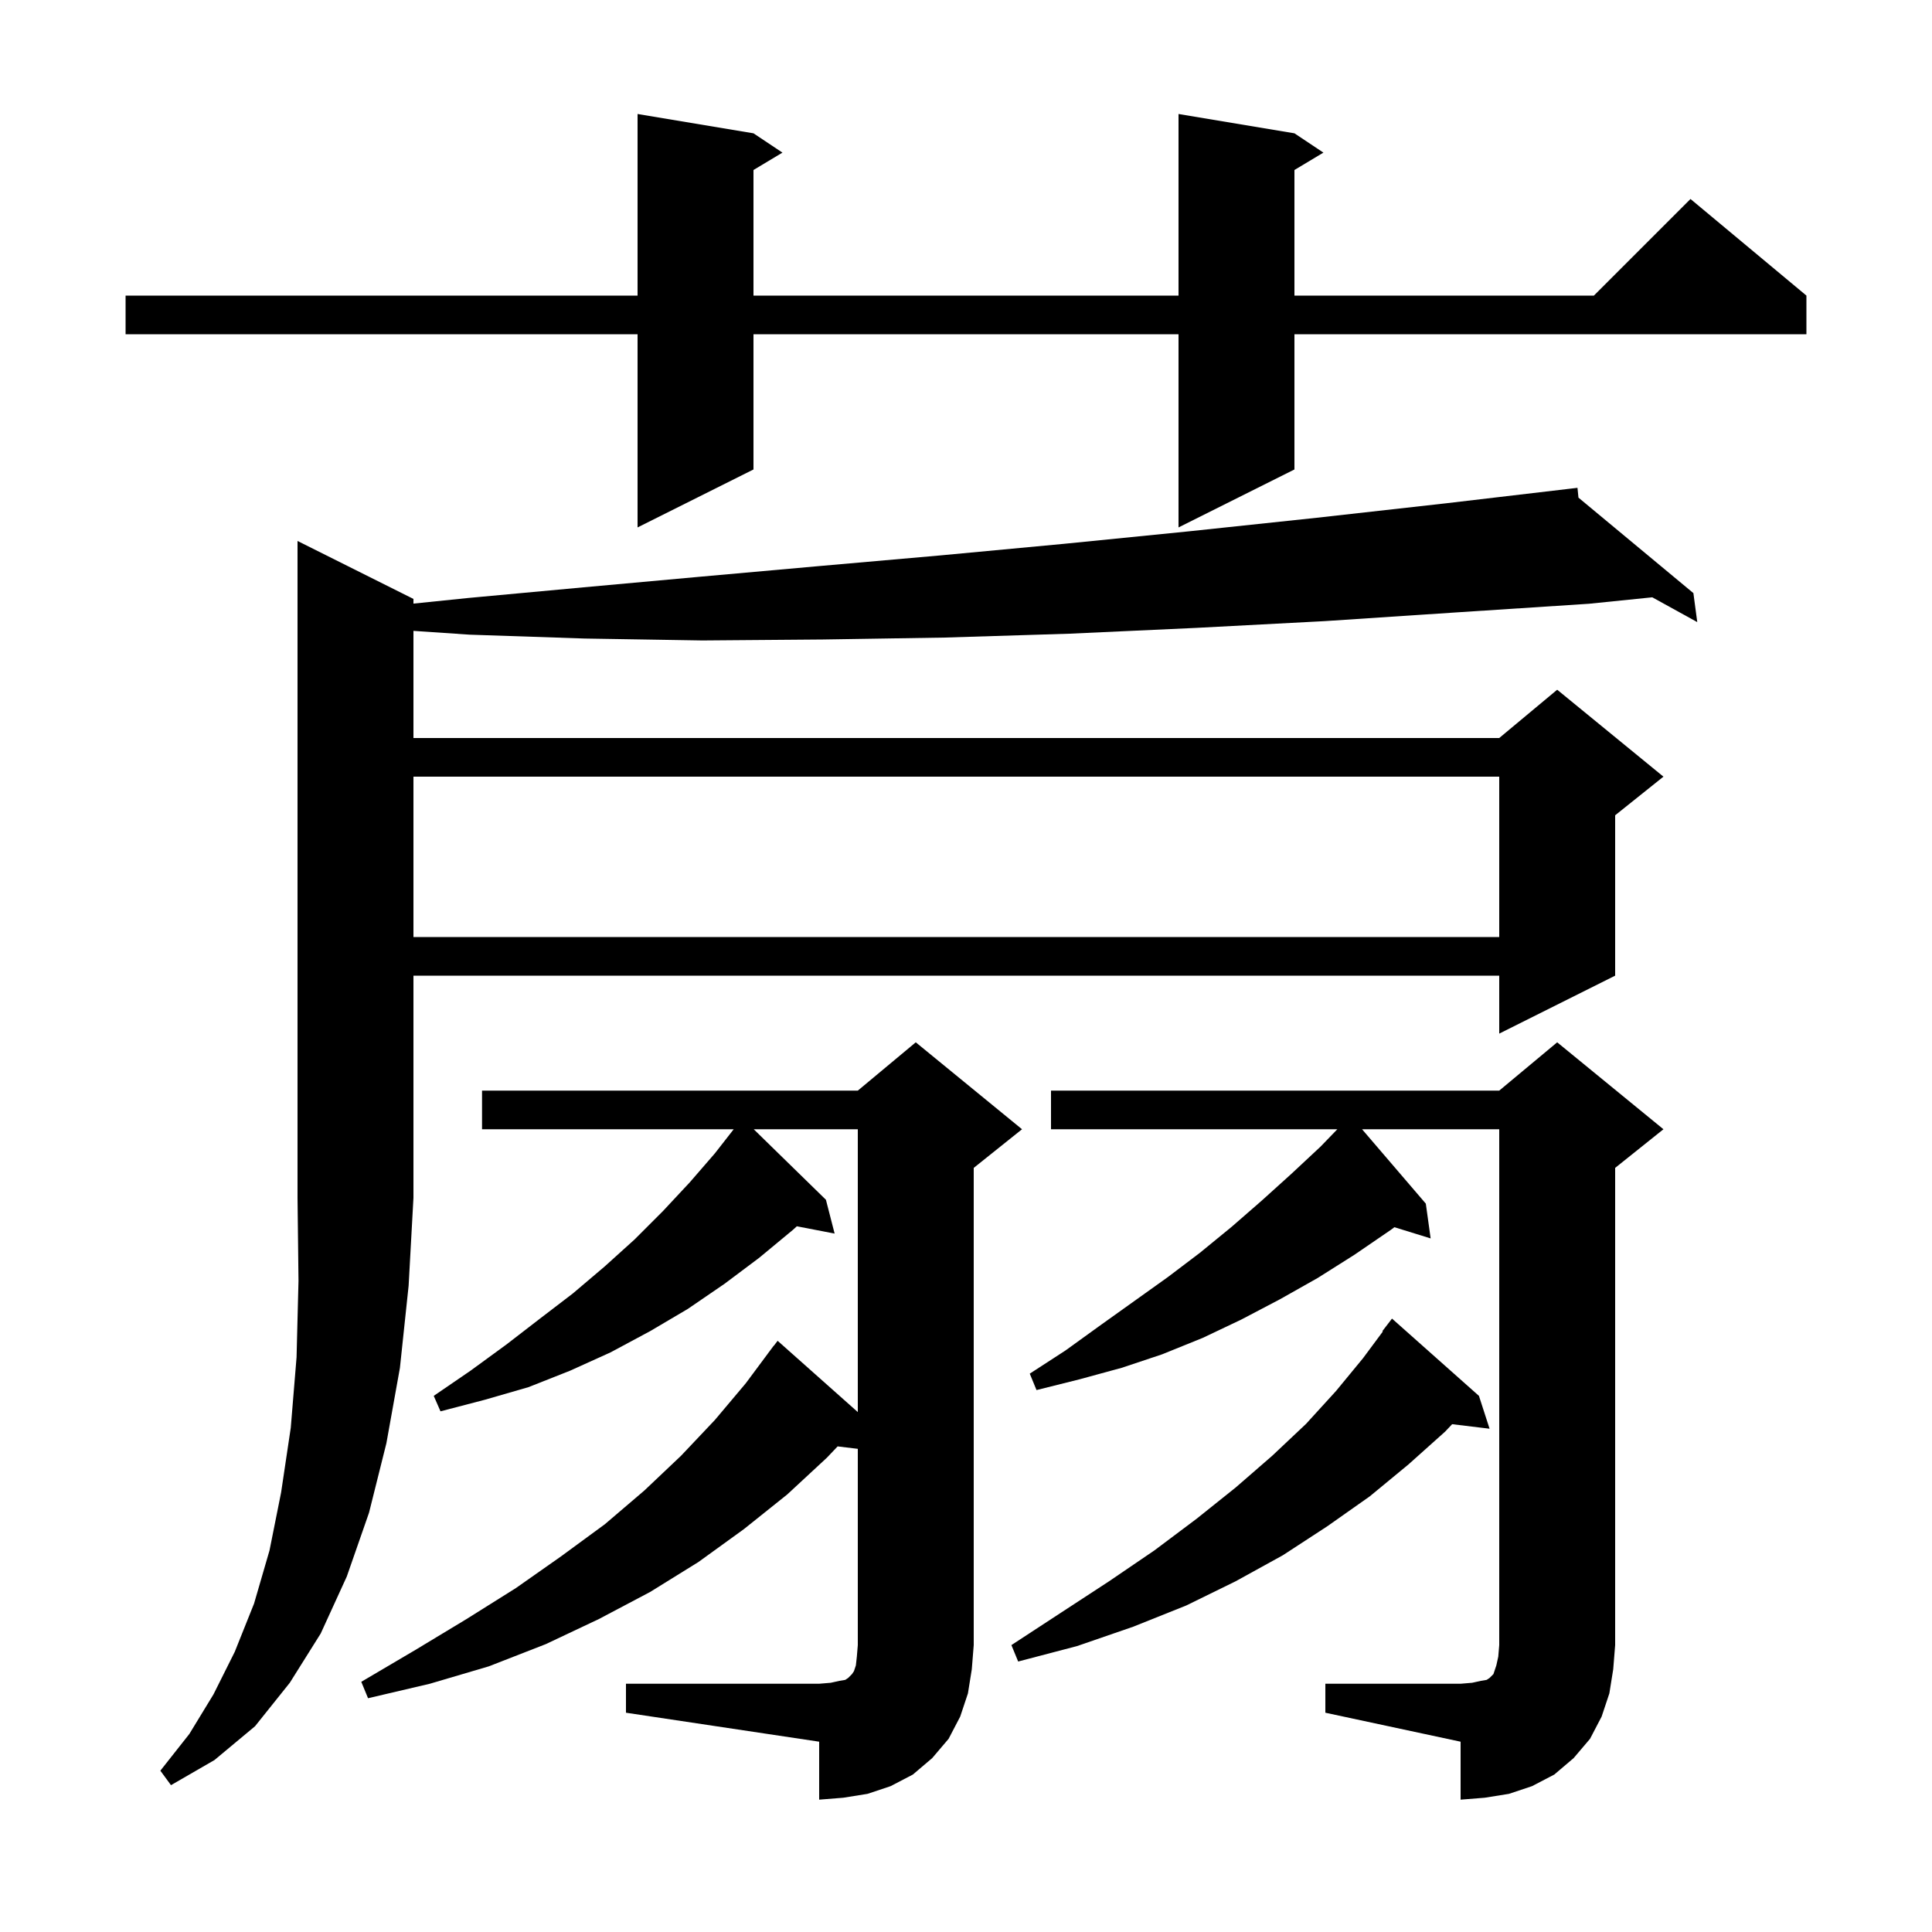 <svg xmlns="http://www.w3.org/2000/svg" xmlns:xlink="http://www.w3.org/1999/xlink" version="1.1" baseProfile="full" viewBox="0 0 200 200" width="200" height="200">
<g fill="black">
<path d="M 137.2 174.3 L 151.2 174.3 L 152.4 174.2 L 153.3 174.0 L 153.9 173.9 L 154.2 173.7 L 154.6 173.3 L 154.9 172.4 L 155.1 171.5 L 155.2 170.3 L 155.2 116.9 L 141.0 116.9 L 147.6 124.6 L 148.1 128.2 L 144.347 127.04 L 144.0 127.3 L 140.2 129.9 L 136.4 132.3 L 132.5 134.5 L 128.5 136.6 L 124.5 138.5 L 120.3 140.2 L 116.1 141.6 L 111.7 142.8 L 107.3 143.9 L 106.6 142.2 L 110.3 139.8 L 113.9 137.2 L 120.9 132.2 L 124.2 129.7 L 127.5 127.0 L 130.6 124.3 L 133.7 121.5 L 136.7 118.7 L 138.44 116.9 L 108.8 116.9 L 108.8 112.9 L 155.2 112.9 L 161.2 107.9 L 172.2 116.9 L 167.2 120.9 L 167.2 170.3 L 167.0 172.8 L 166.6 175.3 L 165.8 177.7 L 164.6 180.0 L 162.9 182.0 L 160.9 183.7 L 158.6 184.9 L 156.2 185.7 L 153.7 186.1 L 151.2 186.3 L 151.2 180.3 L 137.2 177.3 Z M 64.8 174.3 L 84.8 174.3 L 86.0 174.2 L 86.9 174.0 L 87.5 173.9 L 87.8 173.7 L 88.2 173.3 L 88.4 173.0 L 88.6 172.4 L 88.7 171.5 L 88.8 170.3 L 88.8 149.983 L 86.712 149.731 L 85.6 150.9 L 81.5 154.7 L 77.0 158.3 L 72.3 161.7 L 67.3 164.8 L 62.0 167.6 L 56.5 170.2 L 50.6 172.5 L 44.5 174.3 L 38.1 175.8 L 37.4 174.1 L 43.0 170.8 L 48.3 167.6 L 53.4 164.4 L 58.1 161.1 L 62.6 157.8 L 66.7 154.3 L 70.5 150.7 L 74.0 147.0 L 77.2 143.2 L 79.503 140.102 L 79.5 140.1 L 79.654 139.9 L 80.1 139.3 L 80.11 139.308 L 80.5 138.8 L 88.8 146.178 L 88.8 116.9 L 78.026 116.9 L 85.5 124.2 L 86.4 127.7 L 82.489 126.945 L 82.1 127.3 L 78.6 130.2 L 75.0 132.9 L 71.2 135.5 L 67.3 137.8 L 63.2 140.0 L 59.0 141.9 L 54.7 143.6 L 50.2 144.9 L 45.6 146.1 L 44.9 144.5 L 48.7 141.9 L 52.4 139.2 L 55.9 136.5 L 59.3 133.9 L 62.6 131.1 L 65.7 128.3 L 68.6 125.4 L 71.4 122.4 L 74.0 119.4 L 75.953 116.9 L 49.9 116.9 L 49.9 112.9 L 88.8 112.9 L 94.8 107.9 L 105.8 116.9 L 100.8 120.9 L 100.8 170.3 L 100.6 172.8 L 100.2 175.3 L 99.4 177.7 L 98.2 180.0 L 96.5 182.0 L 94.5 183.7 L 92.2 184.9 L 89.8 185.7 L 87.3 186.1 L 84.8 186.3 L 84.8 180.3 L 64.8 177.3 Z M 42.8 62.0 L 42.8 62.485 L 48.5 61.9 L 60.4 60.8 L 72.5 59.7 L 84.8 58.6 L 97.3 57.5 L 110.1 56.3 L 123.1 55.0 L 136.3 53.6 L 149.7 52.1 L 162.303 50.617 L 162.3 50.6 L 162.319 50.615 L 163.3 50.5 L 163.402 51.515 L 175.3 61.4 L 175.7 64.4 L 171.044 61.833 L 164.5 62.5 L 150.7 63.4 L 137.1 64.3 L 123.8 65.0 L 110.7 65.6 L 97.8 66.0 L 85.2 66.2 L 72.7 66.3 L 60.5 66.1 L 48.6 65.7 L 42.8 65.307 L 42.8 76.4 L 155.2 76.4 L 161.2 71.4 L 172.2 80.4 L 167.2 84.4 L 167.2 101.0 L 155.2 107.0 L 155.2 101.0 L 42.8 101.0 L 42.8 124.0 L 42.3 133.1 L 41.4 141.6 L 40.0 149.4 L 38.2 156.6 L 35.9 163.2 L 33.2 169.1 L 30.0 174.2 L 26.4 178.7 L 22.2 182.2 L 17.7 184.8 L 16.6 183.3 L 19.6 179.5 L 22.1 175.4 L 24.3 171.0 L 26.3 166.0 L 27.9 160.5 L 29.1 154.5 L 30.1 147.8 L 30.7 140.5 L 30.9 132.6 L 30.8 124.0 L 30.8 56.0 Z M 153.1 144.5 L 154.2 147.9 L 150.326 147.432 L 149.6 148.2 L 145.8 151.6 L 141.8 154.9 L 137.4 158.0 L 132.8 161.0 L 127.9 163.7 L 122.8 166.2 L 117.3 168.4 L 111.5 170.4 L 105.4 172.0 L 104.7 170.3 L 109.9 166.9 L 114.8 163.7 L 119.5 160.5 L 123.9 157.2 L 127.9 154.0 L 131.7 150.7 L 135.2 147.4 L 138.3 144.0 L 141.1 140.6 L 143.153 137.836 L 143.1 137.8 L 144.1 136.5 Z M 42.8 80.4 L 42.8 97.0 L 155.2 97.0 L 155.2 80.4 Z M 134.0 13.8 L 137.0 15.8 L 134.0 17.6 L 134.0 30.6 L 165.0 30.6 L 175.0 20.6 L 187.0 30.6 L 187.0 34.6 L 134.0 34.6 L 134.0 48.6 L 122.0 54.6 L 122.0 34.6 L 78.0 34.6 L 78.0 48.6 L 66.0 54.6 L 66.0 34.6 L 13.0 34.6 L 13.0 30.6 L 66.0 30.6 L 66.0 11.8 L 78.0 13.8 L 81.0 15.8 L 78.0 17.6 L 78.0 30.6 L 122.0 30.6 L 122.0 11.8 Z " />
</g>
</svg>
